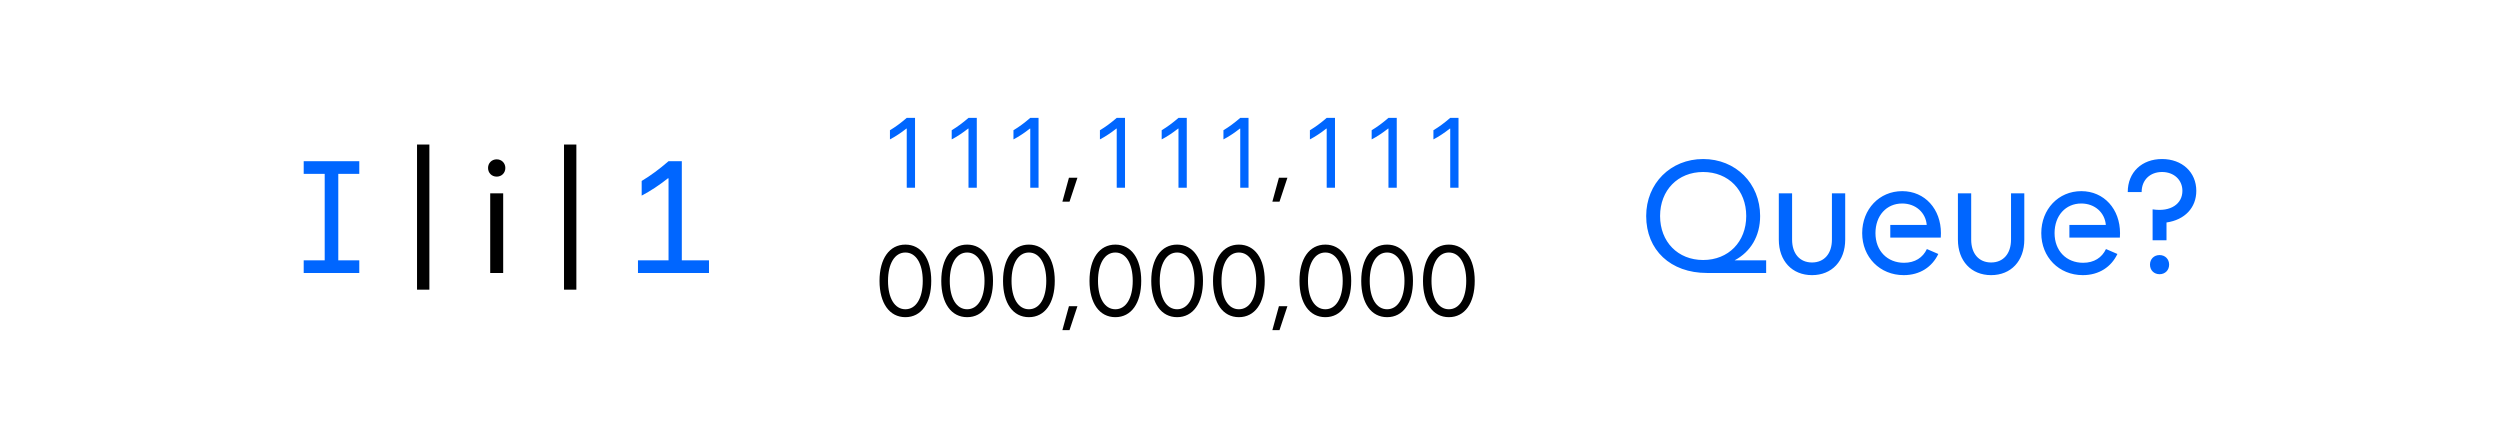 <svg xmlns="http://www.w3.org/2000/svg" width="1012" height="176" fill="none" viewBox="0 0 1012 176"><path fill="#06F" d="M122.938 70.375V65.25H145.438V70.375H136.938V105.375H145.438V110.5H122.938V105.375H131.438V70.375H122.938ZM258.25 110.5V105.375H270.625V72.188H270.375C266.906 74.938 263.281 77.344 259.75 79.188V73.25C263.312 71.125 266.875 68.5 270.625 65.25H276V105.375H287V110.5H258.25Z"/><path fill="#000" d="M168.812 117.25V58.5H173.812V117.25H168.812ZM198.438 110.5V78.25H203.688V110.5H198.438ZM201.062 71.5C199.062 71.5 197.562 70 197.562 68C197.562 66 199.062 64.5 201.062 64.5C203.062 64.5 204.562 66 204.562 68C204.562 70 203.062 71.5 201.062 71.5ZM228.312 117.25V58.5H233.312V117.25H228.312Z"/><path fill="#06F" d="M360.25 52.719C362.477 51.391 364.703 49.75 367.047 47.719H370.406V76H367.047V52.055H366.891C364.723 53.773 362.457 55.277 360.25 56.43V52.719ZM385.25 52.719C387.477 51.391 389.703 49.75 392.047 47.719H395.406V76H392.047V52.055H391.891C389.723 53.773 387.457 55.277 385.25 56.43V52.719ZM410.25 52.719C412.477 51.391 414.703 49.75 417.047 47.719H420.406V76H417.047V52.055H416.891C414.723 53.773 412.457 55.277 410.25 56.43V52.719ZM445.25 52.719C447.477 51.391 449.703 49.75 452.047 47.719H455.406V76H452.047V52.055H451.891C449.723 53.773 447.457 55.277 445.25 56.43V52.719ZM470.25 52.719C472.477 51.391 474.703 49.75 477.047 47.719H480.406V76H477.047V52.055H476.891C474.723 53.773 472.457 55.277 470.25 56.43V52.719ZM495.25 52.719C497.477 51.391 499.703 49.75 502.047 47.719H505.406V76H502.047V52.055H501.891C499.723 53.773 497.457 55.277 495.25 56.43V52.719ZM530.25 52.719C532.477 51.391 534.703 49.75 537.047 47.719H540.406V76H537.047V52.055H536.891C534.723 53.773 532.457 55.277 530.25 56.43V52.719ZM555.25 52.719C557.477 51.391 559.703 49.75 562.047 47.719H565.406V76H562.047V52.055H561.891C559.723 53.773 557.457 55.277 555.25 56.43V52.719ZM580.25 52.719C582.477 51.391 584.703 49.75 587.047 47.719H590.406V76H587.047V52.055H586.891C584.723 53.773 582.457 55.277 580.25 56.43V52.719Z"/><path fill="#000" d="M436.148 71.938L432.945 81.625H430.055L432.711 71.938H436.148ZM521.148 71.938L517.945 81.625H515.055L517.711 71.938H521.148ZM366.5 128.391C360.055 128.391 356.031 122.727 356.031 113.703C356.031 104.68 360.055 99.016 366.5 99.016C372.945 99.016 376.969 104.68 376.969 113.703C376.969 122.727 372.945 128.391 366.5 128.391ZM366.5 125.188C370.797 125.188 373.531 120.734 373.531 113.703C373.531 106.672 370.797 102.219 366.5 102.219C362.203 102.219 359.469 106.672 359.469 113.703C359.469 120.734 362.203 125.188 366.5 125.188ZM391.5 128.391C385.055 128.391 381.031 122.727 381.031 113.703C381.031 104.68 385.055 99.016 391.5 99.016C397.945 99.016 401.969 104.68 401.969 113.703C401.969 122.727 397.945 128.391 391.5 128.391ZM391.5 125.188C395.797 125.188 398.531 120.734 398.531 113.703C398.531 106.672 395.797 102.219 391.5 102.219C387.203 102.219 384.469 106.672 384.469 113.703C384.469 120.734 387.203 125.188 391.5 125.188ZM416.5 128.391C410.055 128.391 406.031 122.727 406.031 113.703C406.031 104.68 410.055 99.016 416.5 99.016C422.945 99.016 426.969 104.68 426.969 113.703C426.969 122.727 422.945 128.391 416.5 128.391ZM416.5 125.188C420.797 125.188 423.531 120.734 423.531 113.703C423.531 106.672 420.797 102.219 416.5 102.219C412.203 102.219 409.469 106.672 409.469 113.703C409.469 120.734 412.203 125.188 416.5 125.188ZM436.148 123.938L432.945 133.625H430.055L432.711 123.938H436.148ZM451.5 128.391C445.055 128.391 441.031 122.727 441.031 113.703C441.031 104.68 445.055 99.016 451.5 99.016C457.945 99.016 461.969 104.68 461.969 113.703C461.969 122.727 457.945 128.391 451.5 128.391ZM451.5 125.188C455.797 125.188 458.531 120.734 458.531 113.703C458.531 106.672 455.797 102.219 451.5 102.219C447.203 102.219 444.469 106.672 444.469 113.703C444.469 120.734 447.203 125.188 451.5 125.188ZM476.5 128.391C470.055 128.391 466.031 122.727 466.031 113.703C466.031 104.68 470.055 99.016 476.5 99.016C482.945 99.016 486.969 104.68 486.969 113.703C486.969 122.727 482.945 128.391 476.5 128.391ZM476.5 125.188C480.797 125.188 483.531 120.734 483.531 113.703C483.531 106.672 480.797 102.219 476.5 102.219C472.203 102.219 469.469 106.672 469.469 113.703C469.469 120.734 472.203 125.188 476.5 125.188ZM501.5 128.391C495.055 128.391 491.031 122.727 491.031 113.703C491.031 104.68 495.055 99.016 501.5 99.016C507.945 99.016 511.969 104.68 511.969 113.703C511.969 122.727 507.945 128.391 501.5 128.391ZM501.5 125.188C505.797 125.188 508.531 120.734 508.531 113.703C508.531 106.672 505.797 102.219 501.5 102.219C497.203 102.219 494.469 106.672 494.469 113.703C494.469 120.734 497.203 125.188 501.5 125.188ZM521.148 123.938L517.945 133.625H515.055L517.711 123.938H521.148ZM536.5 128.391C530.055 128.391 526.031 122.727 526.031 113.703C526.031 104.68 530.055 99.016 536.5 99.016C542.945 99.016 546.969 104.68 546.969 113.703C546.969 122.727 542.945 128.391 536.5 128.391ZM536.5 125.188C540.797 125.188 543.531 120.734 543.531 113.703C543.531 106.672 540.797 102.219 536.5 102.219C532.203 102.219 529.469 106.672 529.469 113.703C529.469 120.734 532.203 125.188 536.5 125.188ZM561.5 128.391C555.055 128.391 551.031 122.727 551.031 113.703C551.031 104.68 555.055 99.016 561.5 99.016C567.945 99.016 571.969 104.68 571.969 113.703C571.969 122.727 567.945 128.391 561.5 128.391ZM561.5 125.188C565.797 125.188 568.531 120.734 568.531 113.703C568.531 106.672 565.797 102.219 561.5 102.219C557.203 102.219 554.469 106.672 554.469 113.703C554.469 120.734 557.203 125.188 561.5 125.188ZM586.5 128.391C580.055 128.391 576.031 122.727 576.031 113.703C576.031 104.68 580.055 99.016 586.5 99.016C592.945 99.016 596.969 104.68 596.969 113.703C596.969 122.727 592.945 128.391 586.5 128.391ZM586.5 125.188C590.797 125.188 593.531 120.734 593.531 113.703C593.531 106.672 590.797 102.219 586.5 102.219C582.203 102.219 579.469 106.672 579.469 113.703C579.469 120.734 582.203 125.188 586.5 125.188Z"/><path fill="#06F" d="M691 110.5C676.25 110.5 666.375 101.25 666.375 87.438C666.375 74.25 676.25 64.375 689.438 64.375C702.625 64.375 712.5 74.25 712.5 87.438C712.5 95.594 708.656 101.938 702.188 105.375H714.938V110.5H691ZM689.438 105.25C699.688 105.25 706.875 97.875 706.875 87.438C706.875 77 699.688 69.625 689.438 69.625C679.188 69.625 672 77 672 87.438C672 97.875 679.188 105.25 689.438 105.25ZM733.5 111.375C725.438 111.375 720.062 105.625 720.062 97V78.25H725.438V97C725.438 102.688 728.562 106.25 733.5 106.25C738.438 106.25 741.562 102.688 741.562 97V78.25H746.938V97C746.938 105.625 741.562 111.375 733.5 111.375ZM770.625 111.375C760.938 111.375 753.812 104.062 753.812 94.375C753.812 84.688 760.75 77.375 770 77.375C779.25 77.375 785.688 84.688 785.688 94.375L785.625 96.188H765.188V91.062H779.938C779.562 86.156 775.562 82.375 770 82.375C763.625 82.375 759.188 87.312 759.188 94.375C759.188 101.562 764 106.375 770.75 106.375C775.188 106.375 778.375 104.281 780 100.812L784.625 102.812C782.156 108 777.25 111.375 770.625 111.375ZM806 111.375C797.938 111.375 792.562 105.625 792.562 97V78.25H797.938V97C797.938 102.688 801.062 106.25 806 106.25C810.938 106.25 814.062 102.688 814.062 97V78.25H819.438V97C819.438 105.625 814.062 111.375 806 111.375ZM843.125 111.375C833.438 111.375 826.312 104.062 826.312 94.375C826.312 84.688 833.25 77.375 842.5 77.375C851.75 77.375 858.188 84.688 858.188 94.375L858.125 96.188H837.688V91.062H852.438C852.062 86.156 848.062 82.375 842.5 82.375C836.125 82.375 831.688 87.312 831.688 94.375C831.688 101.562 836.5 106.375 843.25 106.375C847.688 106.375 850.875 104.281 852.5 100.812L857.125 102.812C854.656 108 849.75 111.375 843.125 111.375ZM871.375 84.75C878.75 85.875 883.438 82.5 883.438 77.25C883.438 72.812 880 69.625 875.188 69.625C870.375 69.625 866.938 72.812 866.938 77.75H861.312C861.312 69.688 867.062 64.375 875.188 64.375C883.312 64.375 889.062 69.688 889.062 77.25C889.062 84.062 884.438 89 877 90.062V97.25H871.375V84.75ZM874.188 111C871.938 111 870.312 109.375 870.312 107.125C870.312 104.875 871.938 103.25 874.188 103.25C876.438 103.25 878.062 104.875 878.062 107.125C878.062 109.375 876.438 111 874.188 111Z"/></svg>
